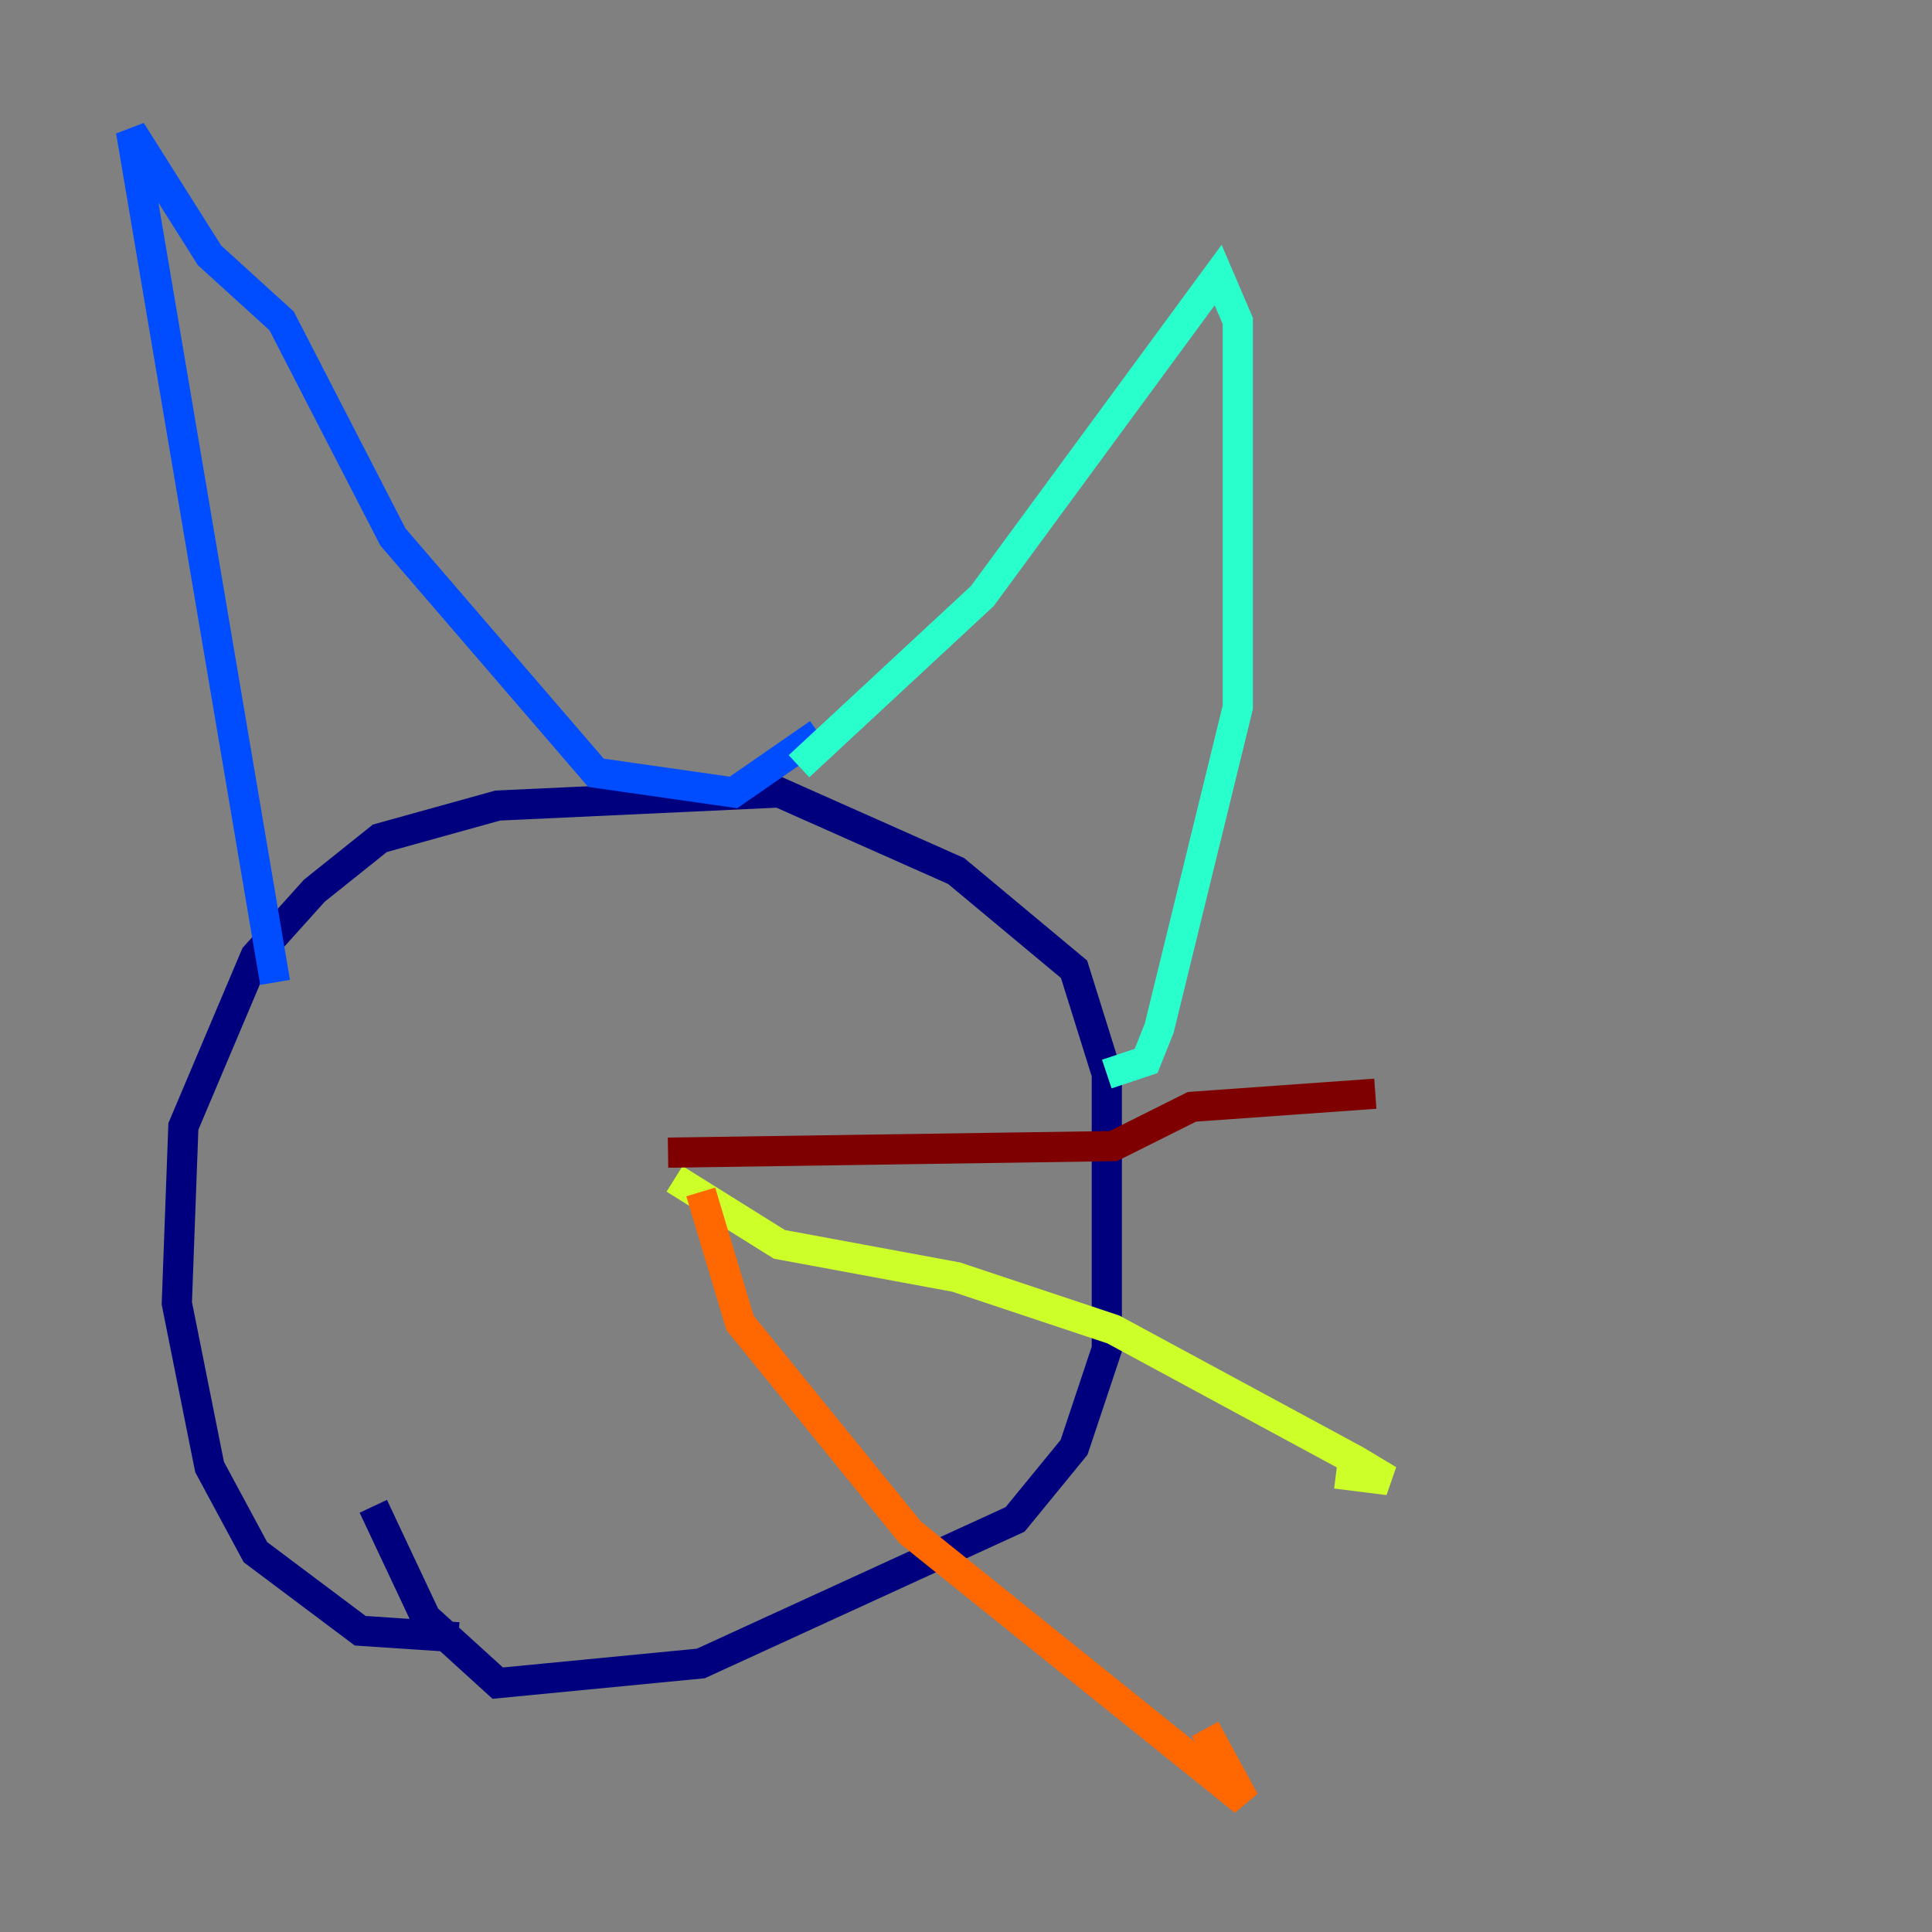 <?xml version="1.0" encoding="utf-8" ?>
<svg baseProfile="tiny" height="128" version="1.2" viewBox="0,0,128,128" width="128" xmlns="http://www.w3.org/2000/svg" xmlns:ev="http://www.w3.org/2001/xml-events" xmlns:xlink="http://www.w3.org/1999/xlink"><rect x="0" y="0" width="128" height="128" fill="#808080" stroke="none"/><defs /><polyline fill="none" points="30.373,108.475 23.864,108.041 16.922,102.834 13.885,97.193 11.715,86.346 12.149,74.63 16.922,63.349 20.827,59.01 25.166,55.539 32.976,53.37 51.634,52.502 63.349,57.709 71.159,64.217 73.329,71.159 73.329,89.383 71.159,95.891 67.254,100.664 46.427,110.21 32.976,111.512 28.203,107.173 24.732,99.797" stroke="#00007f" stroke-width="2" /><polyline fill="none" points="18.224,65.085 8.678,8.678 13.885,16.922 18.658,21.261 26.034,35.58 39.485,51.2 48.597,52.502 54.237,48.597" stroke="#004cff" stroke-width="2" /><polyline fill="none" points="52.936,50.766 65.085,39.485 80.705,18.224 82.007,21.261 82.007,46.861 76.8,68.122 75.932,70.291 73.329,71.159" stroke="#29ffcd" stroke-width="2" /><polyline fill="none" points="44.691,78.102 51.634,82.441 63.349,84.61 73.763,88.081 89.817,96.759 91.986,98.061 88.515,97.627" stroke="#cdff29" stroke-width="2" /><polyline fill="none" points="46.427,78.969 49.031,87.647 60.312,101.532 82.441,119.322 79.837,114.549" stroke="#ff6700" stroke-width="2" /><polyline fill="none" points="44.258,76.366 73.763,75.932 78.969,73.329 91.119,72.461" stroke="#7f0000" stroke-width="2" /></svg>